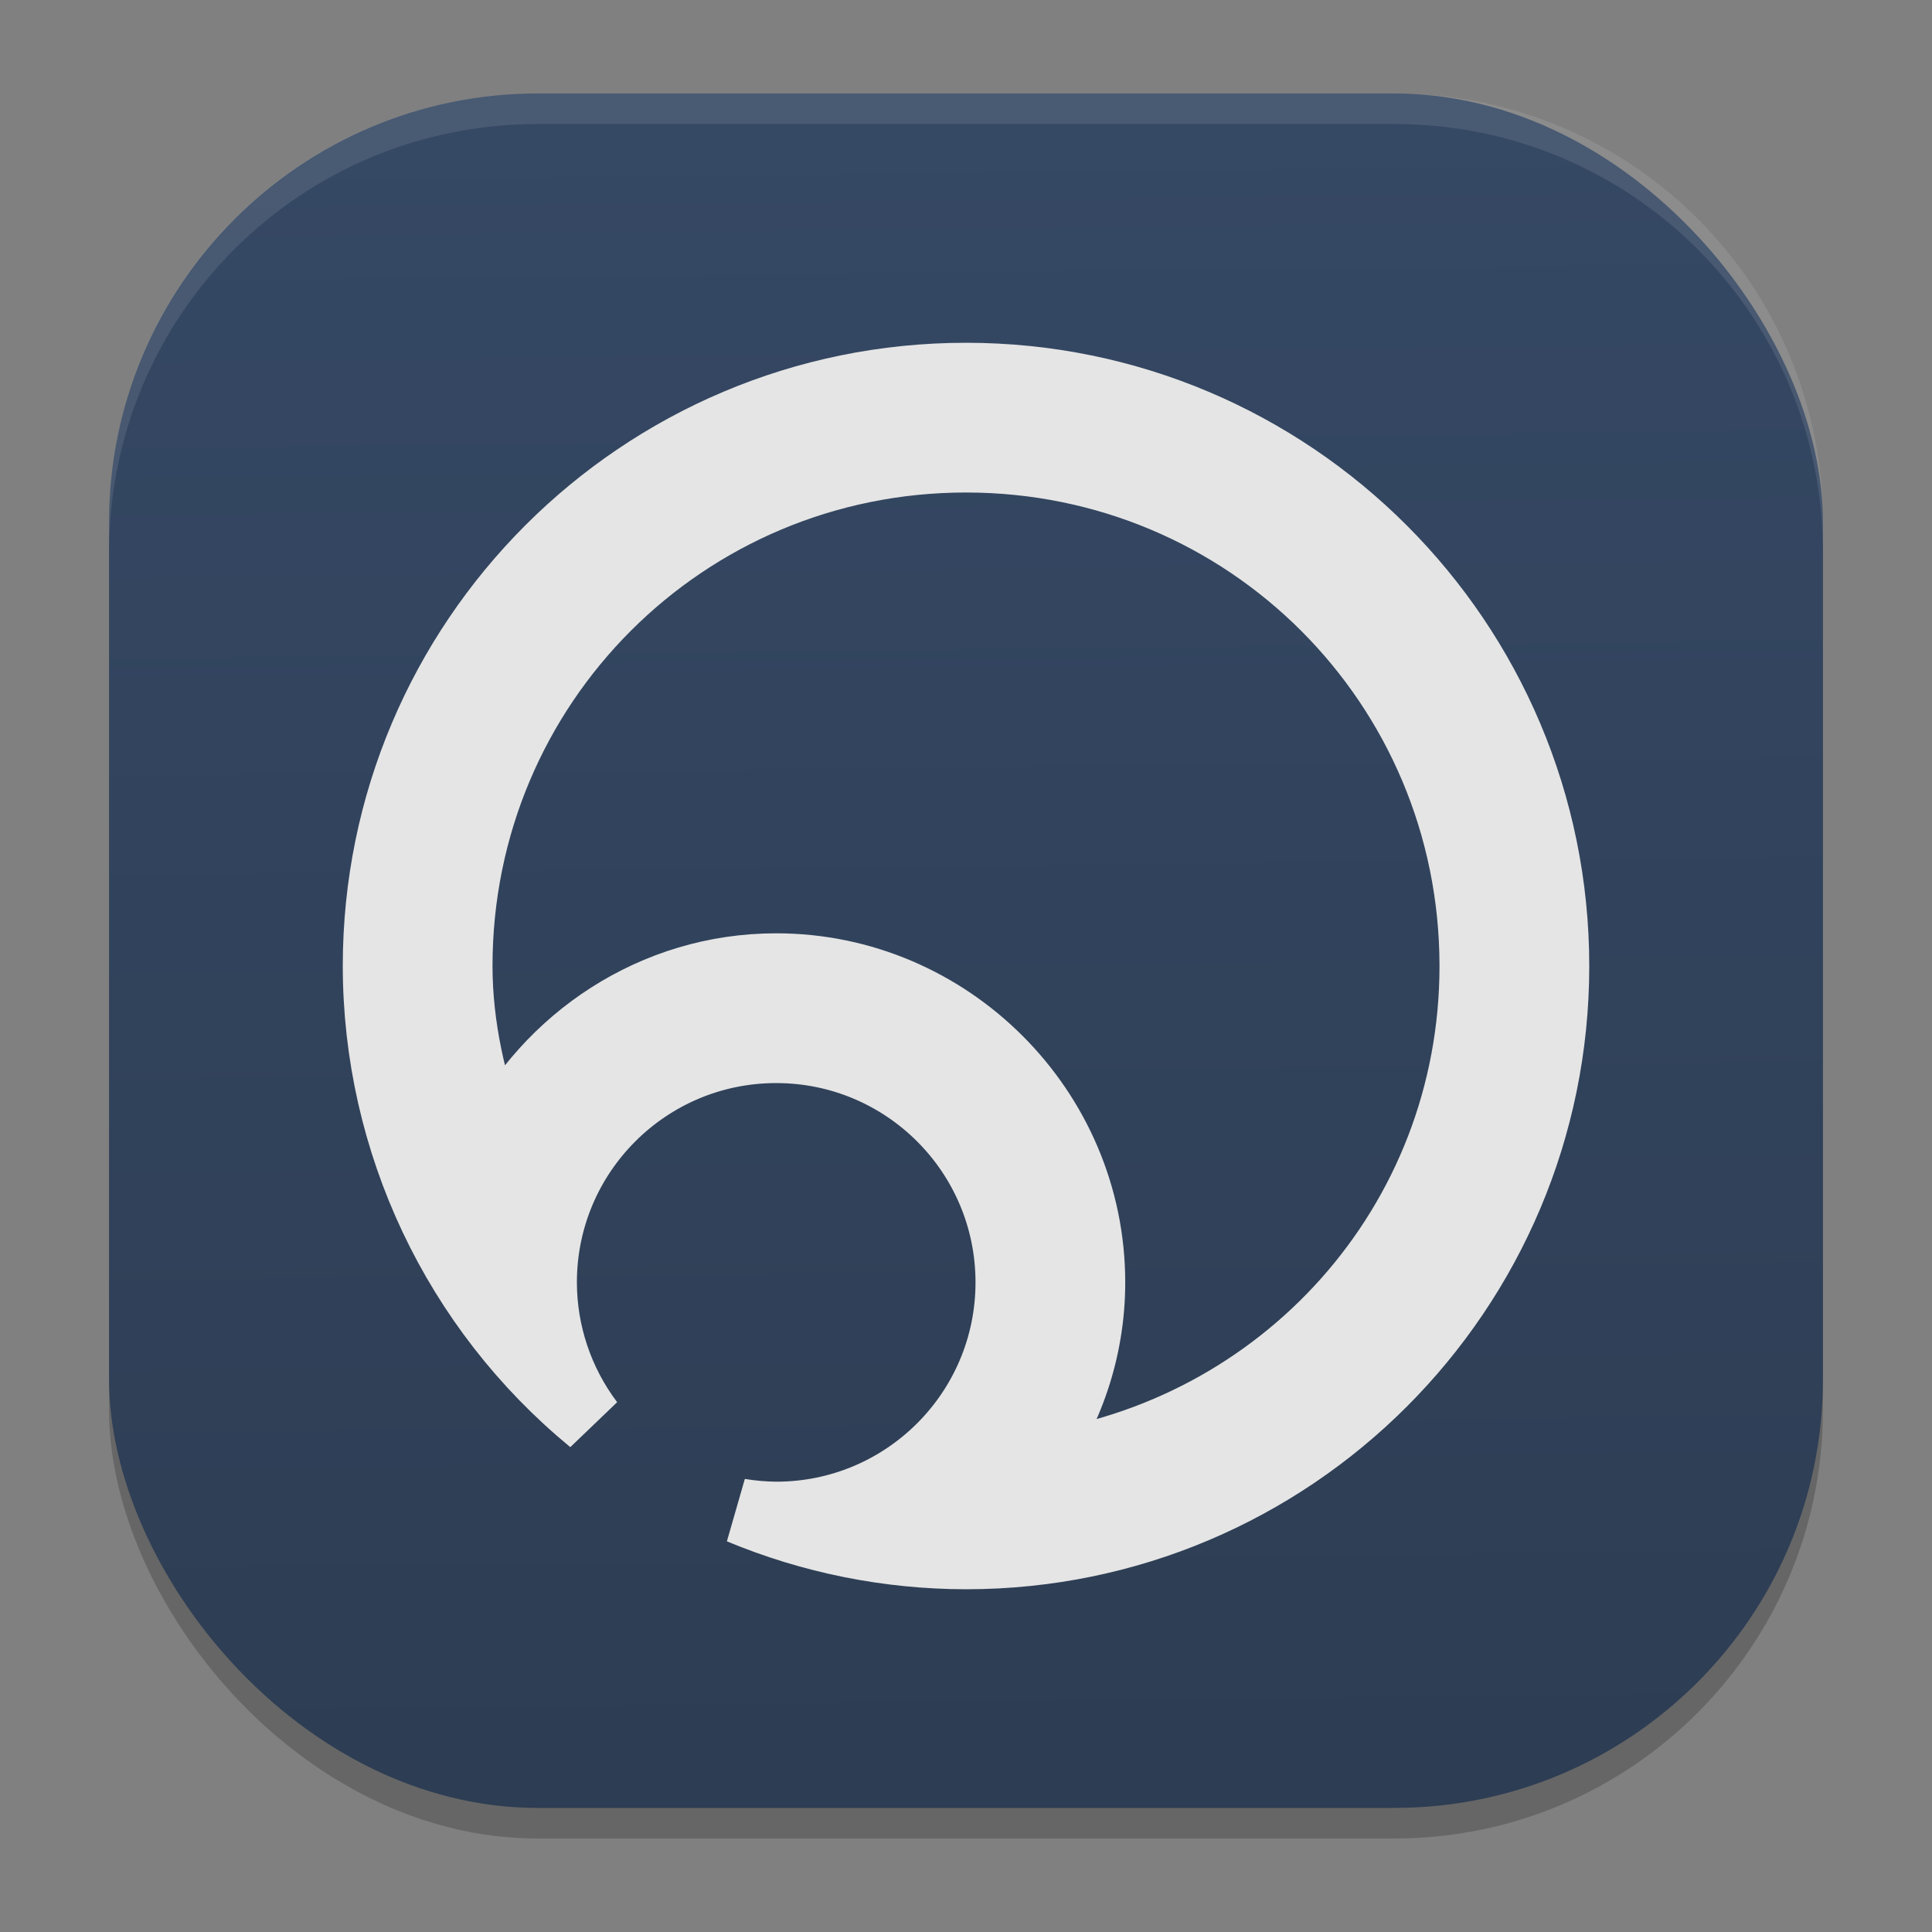 <?xml version="1.0" encoding="UTF-8" standalone="no"?>
<svg
   width="62"
   height="62"
   version="1.1"
   id="svg29"
   sodipodi:docname="shadow.svg"
   inkscape:version="1.4 (unknown)"
   xmlns:inkscape="http://www.inkscape.org/namespaces/inkscape"
   xmlns:sodipodi="http://sodipodi.sourceforge.net/DTD/sodipodi-0.dtd"
   xmlns:xlink="http://www.w3.org/1999/xlink"
   xmlns="http://www.w3.org/2000/svg"
   xmlns:svg="http://www.w3.org/2000/svg">
  <rect width="100%" height="100%" fill="#808080" stroke="none"/>
  <defs
     id="defs29">
    <linearGradient
       id="linearGradient1"
       inkscape:collect="always">
      <stop
         style="stop-color:#e5e5e5;stop-opacity:1;"
         offset="1"
         id="stop1" />
      <stop
         style="stop-color:#00b2b2;stop-opacity:0;"
         offset="1"
         id="stop2" />
    </linearGradient>
    <linearGradient
       id="linearGradient29"
       inkscape:collect="always">
      <stop
         style="stop-color:#2d3d53;stop-opacity:1;"
         offset="0"
         id="stop29" />
      <stop
         style="stop-color:#354864;stop-opacity:1;"
         offset="1"
         id="stop30" />
    </linearGradient>
    <linearGradient
       inkscape:collect="always"
       xlink:href="#linearGradient29"
       id="linearGradient30"
       x1="30.783"
       y1="60"
       x2="30.194"
       y2="5"
       gradientUnits="userSpaceOnUse"
       gradientTransform="matrix(0.982,0,0,0.982,-0.429,-0.93)" />
    <linearGradient
       inkscape:collect="always"
       xlink:href="#linearGradient1"
       id="linearGradient2"
       x1="-11"
       y1="83"
       x2="30.107"
       y2="83.149"
       gradientUnits="userSpaceOnUse"
       gradientTransform="matrix(0.948,0,0,0.948,22.472,-47.647)" />
  </defs>
  <sodipodi:namedview
     id="namedview29"
     pagecolor="#ffffff"
     bordercolor="#000000"
     borderopacity="0.25"
     inkscape:showpageshadow="2"
     inkscape:pageopacity="0.0"
     inkscape:pagecheckerboard="0"
     inkscape:deskcolor="#d1d1d1"
     inkscape:zoom="7.0710678"
     inkscape:cx="31.041988"
     inkscape:cy="25.667976"
     inkscape:window-width="1920"
     inkscape:window-height="998"
     inkscape:window-x="0"
     inkscape:window-y="0"
     inkscape:window-maximized="1"
     inkscape:current-layer="svg29" />
  <rect
     style="opacity:0.2;stroke-width:0.982"
     width="55"
     height="55.018"
     x="3.5"
     y="3.982"
     ry="13.754"
     id="rect1" />
  <rect
     style="fill:url(#linearGradient30);stroke-width:0.982"
     width="55"
     height="55.018"
     x="3.5"
     y="3"
     ry="13.754"
     id="rect2" />
  <path
     style="opacity:0.1;fill:#ffffff;stroke-width:0.982"
     d="M 17.25,3 C 9.632,3 3.5,9.134 3.5,16.754 v 0.982 c 0,-7.62 6.133,-13.754 13.75,-13.754 h 27.5 c 7.617,0 13.75,6.134 13.75,13.754 V 16.754 C 58.5,9.134 52.367,3 44.75,3 Z"
     id="path28" />
  <path
     id="path2-5"
     style="fill:#e5e5e5;fill-opacity:1;stroke:url(#linearGradient2);stroke-width:2.098;stroke-dasharray:none"
     d="m 31,12.049 c -10.466,0 -18.951,8.485 -18.951,18.951 0.004,5.666 2.542,11.033 6.919,14.63 -0.974,-1.29 -1.502,-2.861 -1.504,-4.477 0,-4.112 3.333,-7.445 7.445,-7.445 4.112,0 7.445,3.333 7.445,7.445 0,4.112 -3.333,7.445 -7.445,7.445 -0.395,-0.004 -0.789,-0.038 -1.179,-0.103 2.304,0.96 4.775,1.455 7.271,1.457 10.466,0 18.951,-8.485 18.951,-18.951 C 49.951,20.534 41.466,12.049 31,12.049 Z m 0,2.707 c 9.003,0 16.244,7.241 16.244,16.244 0,8.269 -6.131,14.978 -14.102,16.03 1.196,-1.665 1.919,-3.687 1.919,-5.877 C 35.061,35.577 30.484,31 24.909,31 20.958,31 17.546,33.32 15.871,36.643 15.2,34.849 14.758,32.962 14.756,31 V 30.999 C 14.757,21.996 21.997,14.756 31,14.756 Z" />
</svg>
